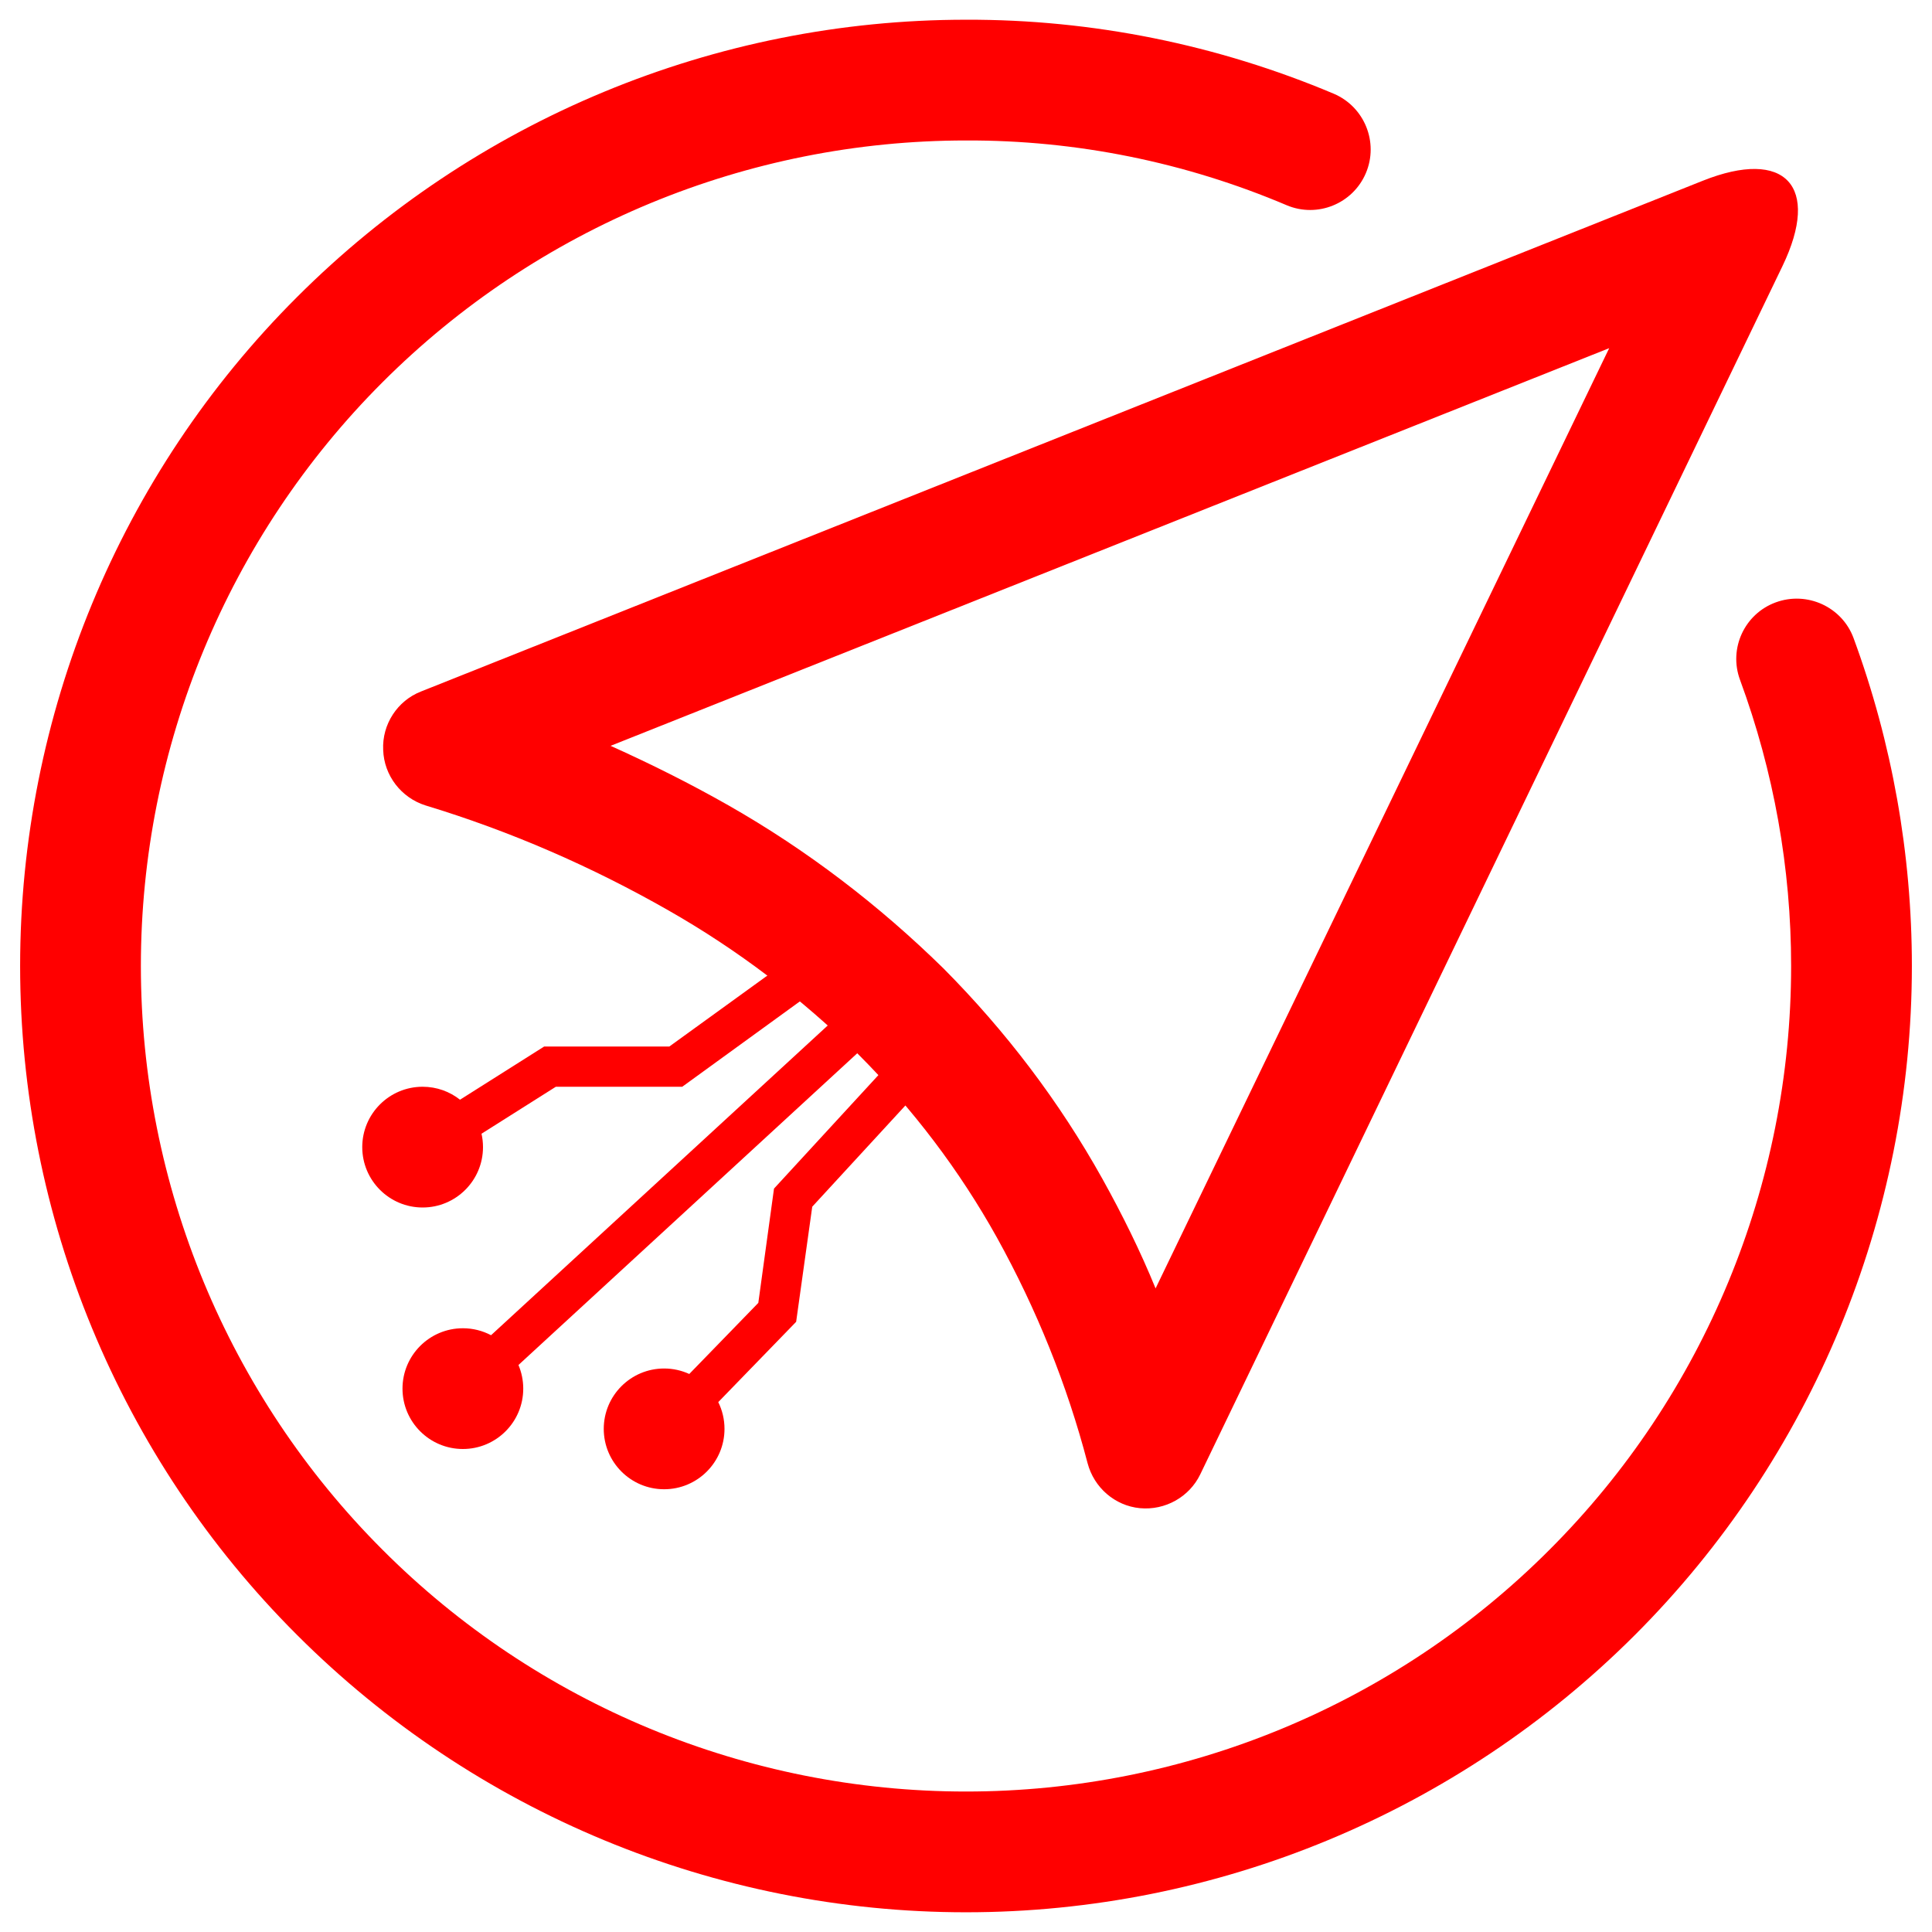 <?xml version="1.0" encoding="UTF-8" standalone="no"?><!-- Generator: Gravit.io --><svg xmlns="http://www.w3.org/2000/svg" xmlns:xlink="http://www.w3.org/1999/xlink" style="isolation:isolate" viewBox="0 0 48 48" width="48pt" height="48pt"><linearGradient id="_lgradient_19" x1="0" y1="0.5" x2="1" y2="0.5" gradientTransform="matrix(8.918,0,0,11.793,15,25.207)" gradientUnits="userSpaceOnUse"><stop offset="0%" stop-opacity="1" style="stop-color:rgb(255,0,0)"/><stop offset="98.696%" stop-opacity="1" style="stop-color:rgb(255,0,0)"/></linearGradient><path d=" M 17.845 34.835 L 19.78 32.84 L 20.18 29.98 L 23.918 25.918 L 23.918 25.918 L 23.207 25.207 L 19.23 29.53 L 18.84 32.37 L 17.125 34.136 C 16.934 34.049 16.723 34 16.5 34 C 15.672 34 15 34.672 15 35.5 C 15 36.328 15.672 37 16.5 37 C 17.328 37 18 36.328 18 35.5 C 18 35.261 17.944 35.035 17.845 34.835 Z " fill-rule="evenodd" fill="url(#_lgradient_19)"/><linearGradient id="_lgradient_20" x1="0" y1="0.5" x2="1" y2="0.5" gradientTransform="matrix(12.815,0,0,7.248,9,22.752)" gradientUnits="userSpaceOnUse"><stop offset="0%" stop-opacity="1" style="stop-color:rgb(255,0,0)"/><stop offset="98.261%" stop-opacity="1" style="stop-color:rgb(255,0,0)"/></linearGradient><path d=" M 21.815 23.47 L 16.95 27 L 13.81 27 L 11.963 28.167 C 11.987 28.274 12 28.385 12 28.5 C 12 29.328 11.328 30 10.5 30 C 9.672 30 9 29.328 9 28.5 C 9 27.672 9.672 27 10.5 27 C 10.851 27 11.173 27.12 11.429 27.322 L 13.52 26 L 16.63 26 L 21.118 22.752 L 21.815 23.47 L 21.815 23.47 Z " fill="url(#_lgradient_20)"/><linearGradient id="_lgradient_21" x1="0.518" y1="0.033" x2="0.507" y2="0.968" gradientTransform="matrix(12.793,0,0,11.918,10,24.082)" gradientUnits="userSpaceOnUse"><stop offset="0%" stop-opacity="1" style="stop-color:rgb(255,0,0)"/><stop offset="98.75%" stop-opacity="1" style="stop-color:rgb(255,0,0)"/></linearGradient><path d=" M 12.2 33.173 C 11.991 33.063 11.753 33 11.5 33 C 10.672 33 10 33.672 10 34.5 C 10 35.328 10.672 36 11.5 36 C 12.328 36 13 35.328 13 34.5 C 13 34.292 12.957 34.093 12.881 33.913 L 22.793 24.793 L 22.793 24.793 L 22.082 24.082 L 12.2 33.173 Z " fill-rule="evenodd" fill="url(#_lgradient_21)"/><linearGradient id="_lgradient_22" x1="0" y1="0.5" x2="1" y2="0.5" gradientTransform="matrix(35.151,0,0,33.279,9.518,4.198)" gradientUnits="userSpaceOnUse"><stop offset="0%" stop-opacity="1" style="stop-color:rgb(255,0,0)"/><stop offset="90.45%" stop-opacity="1" style="stop-color:rgb(255,0,0)"/></linearGradient><path d=" M 44.284 6.613 L 29.82 36.63 C 29.55 37.19 28.95 37.53 28.32 37.47 C 27.7 37.41 27.18 36.96 27.02 36.35 C 26.51 34.4 25.75 32.52 24.77 30.75 C 23.84 29.08 22.68 27.55 21.32 26.19 C 19.91 24.8 18.33 23.6 16.61 22.62 C 14.7 21.53 12.68 20.65 10.57 20.01 C 9.97 19.82 9.54 19.27 9.52 18.63 C 9.49 18 9.87 17.41 10.46 17.18 L 42.304 4.491 C 44.355 3.673 45.242 4.625 44.284 6.613 Z  M 39.98 8.65 L 28.71 32.01 C 28.33 31.08 27.88 30.17 27.39 29.29 C 26.32 27.37 24.99 25.62 23.44 24.06 C 21.84 22.49 20.05 21.12 18.1 20.01 C 17.15 19.47 16.17 18.98 15.17 18.53 L 39.98 8.65 Z " fill-rule="evenodd" fill="url(#_lgradient_22)"/><linearGradient id="_lgradient_23" x1="0" y1="0.5" x2="1" y2="0.5" gradientTransform="matrix(47,0,0,47.02,0.5,0.49)" gradientUnits="userSpaceOnUse"><stop offset="0%" stop-opacity="1" style="stop-color:rgb(255,0,0)"/><stop offset="51.739%" stop-opacity="1" style="stop-color:rgb(255,0,0)"/><stop offset="98.261%" stop-opacity="1" style="stop-color:rgb(255,0,0)"/></linearGradient><path d=" M 3.5 24 C 3.5 24 3.5 24 3.5 24 L 3.5 24 L 3.5 24 C 3.5 29.44 5.66 34.66 9.5 38.5 C 13.34 42.35 18.56 44.51 24 44.51 C 29.44 44.51 34.66 42.35 38.5 38.5 C 42.34 34.66 44.5 29.44 44.5 24 C 44.5 21.57 44.07 19.17 43.23 16.89 L 43.23 16.89 C 42.943 16.112 43.342 15.249 44.12 14.965 L 44.12 14.965 C 44.898 14.681 45.763 15.077 46.05 15.85 L 46.05 15.85 C 47.01 18.46 47.5 21.22 47.5 24 C 47.5 30.23 45.02 36.22 40.62 40.62 C 36.21 45.03 30.23 47.51 24 47.51 C 17.77 47.51 11.79 45.03 7.38 40.62 C 2.97 36.22 0.5 30.23 0.5 24 C 0.5 17.77 2.97 11.78 7.38 7.38 C 11.79 2.97 17.77 0.49 24 0.49 C 27.14 0.48 30.25 1.11 33.14 2.33 L 33.14 2.33 C 33.902 2.656 34.258 3.538 33.935 4.3 L 33.935 4.3 C 33.612 5.062 32.732 5.42 31.97 5.1 L 31.97 5.1 C 29.45 4.03 26.74 3.48 24 3.49 C 18.56 3.49 13.35 5.65 9.5 9.5 C 5.66 13.34 3.5 18.56 3.5 24 Z  M 0.5 24 C 0.5 24 0.5 24 0.5 24 L 0.5 24 L 0.5 24 Z  M 0.5 24" fill-rule="evenodd" fill="url(#_lgradient_23)"/></svg>